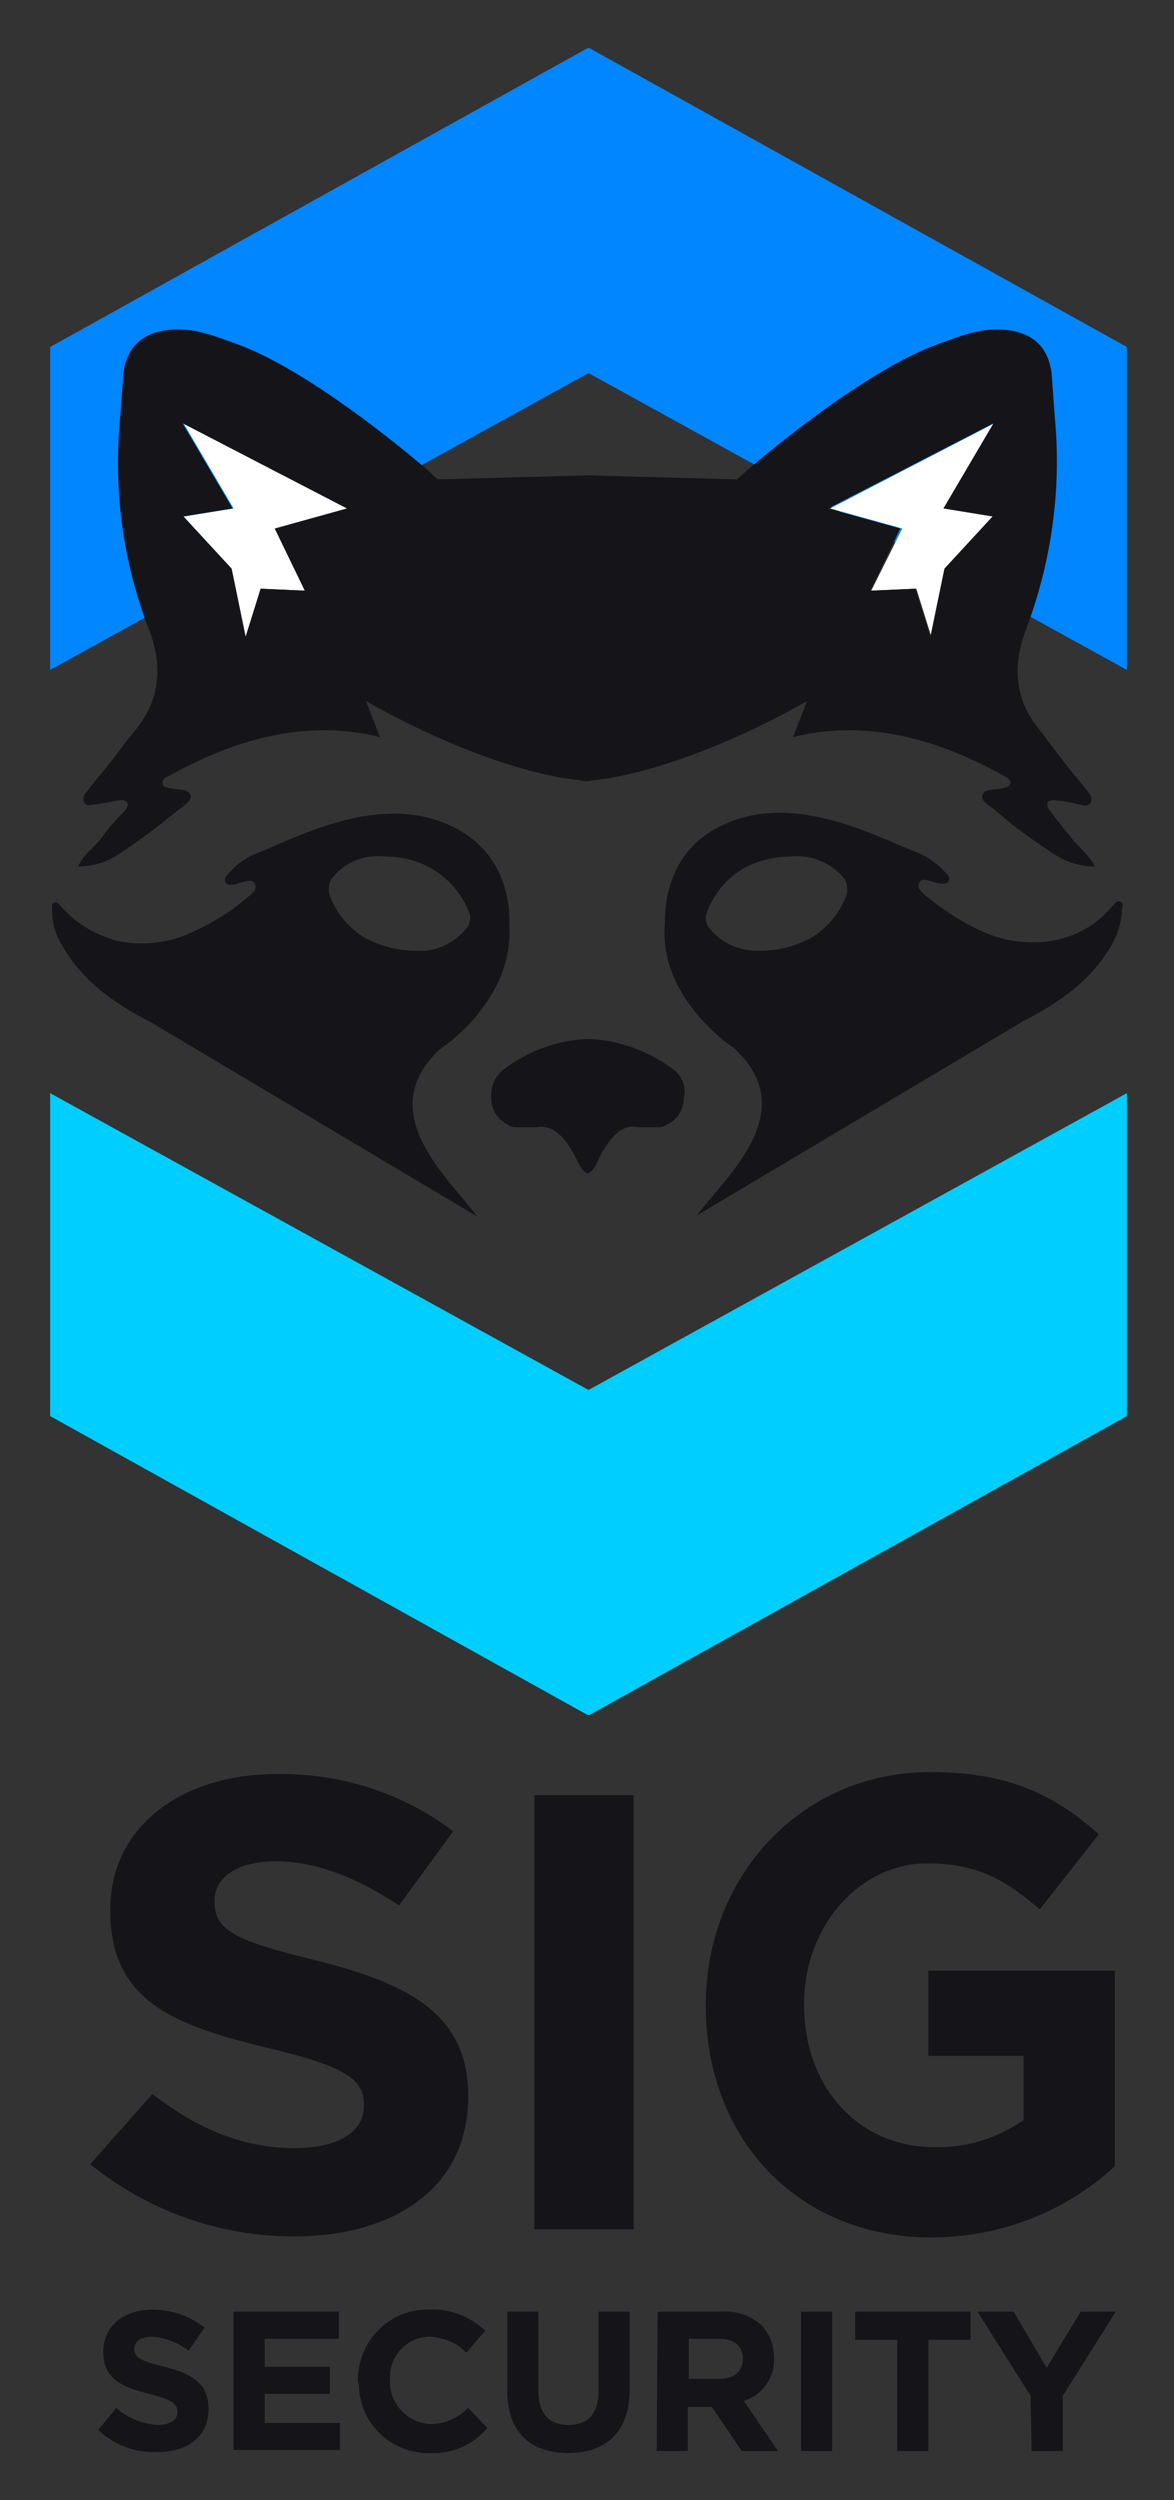 <?xml version="1.0" encoding="utf-8"?>
<!-- Generator: Adobe Illustrator 26.1.0, SVG Export Plug-In . SVG Version: 6.00 Build 0)  -->
<svg version="1.1" id="Layer_1" xmlns="http://www.w3.org/2000/svg" xmlns:xlink="http://www.w3.org/1999/xlink" x="0px" y="0px"
	 viewBox="0 0 117.1 249.3" style="enable-background:new 0 0 117.1 249.3;" xml:space="preserve">
<rect x="0" y="0" width="117.1" height="249.3" fill="#333333" stroke="none"/>
<style type="text/css">
	.st0{fill:#141419;}
	.st1{fill:none;}
	.st2{fill:#0086FF;}
	.st3{fill:#00CEFF;}
	.st4{fill:#444445;}
	.st5{fill:#FFFFFF;}
</style>
<path class="st0" d="M9,215.8l6.2-7c4.3,3.3,8.8,5.4,14.2,5.4c4.3,0,6.9-1.6,6.9-4.2v-0.1c0-2.5-1.6-3.8-9.6-5.7
	c-9.6-2.3-15.7-4.8-15.7-13.7v-0.1c0-8.1,6.9-13.5,16.6-13.5c6.4-0.1,12.6,1.9,17.6,5.7l-5.4,7.4c-4.2-2.8-8.3-4.4-12.3-4.4
	c-4,0-6.1,1.7-6.1,3.9v0.1c0,2.9,2,3.9,10.2,5.9c9.6,2.4,15.1,5.6,15.1,13.5v0.1c0,8.9-7.2,13.9-17.4,13.9
	C21.8,223,14.7,220.4,9,215.8z M53.3,179h9.9v43.3h-9.9L53.3,179z M70.4,200v-0.1c0-12.8,9.5-23.2,22.4-23.2
	c7.7,0,12.3,2.2,16.8,6.2l-5.9,7.5c-3.3-2.9-6.2-4.6-11.2-4.6c-6.8,0-12.3,6.3-12.3,14v0.1c0,8.2,5.4,14.2,13,14.2
	c3.2,0.1,6.3-0.9,8.9-2.7V205h-9.5v-8.5h18.6v19.5c-5,4.6-11.5,7.1-18.3,7.1C79.6,223.1,70.4,213.3,70.4,200L70.4,200z M9.8,242.3
	l1.8-2.2c1.1,1,2.6,1.6,4.1,1.7c1.3,0,2-0.5,2-1.3v0c0-0.8-0.5-1.2-2.8-1.8c-2.8-0.7-4.6-1.5-4.6-4.2v0c0-2.5,2-4.2,4.9-4.2
	c1.9,0,3.7,0.6,5.2,1.8l-1.6,2.3c-1-0.8-2.3-1.3-3.6-1.4c-1.2,0-1.8,0.5-1.8,1.2v0c0,0.9,0.6,1.2,3,1.8c2.8,0.7,4.4,1.7,4.4,4.2v0
	c0,2.8-2.1,4.3-5.1,4.3C13.5,244.6,11.4,243.8,9.8,242.3L9.8,242.3z M23.3,230.5h10.5v2.7h-7.4v2.8h6.5v2.7h-6.5v2.9h7.5v2.7H23.3
	L23.3,230.5z M35.7,237.5L35.7,237.5c-0.1-3.9,3-7.2,6.9-7.2c0.1,0,0.2,0,0.3,0c2-0.1,4,0.7,5.5,2.1l-1.9,2.2
	c-0.9-1-2.2-1.5-3.6-1.6c-2.3,0-4.1,1.9-4,4.2c0,0,0,0.1,0,0.1v0c-0.1,2.3,1.6,4.2,3.9,4.4c0.1,0,0.1,0,0.2,0c1.4,0,2.7-0.6,3.7-1.6
	l1.9,2c-1.4,1.7-3.5,2.6-5.7,2.5c-3.9,0.1-7.1-3-7.1-6.9C35.7,237.6,35.7,237.5,35.7,237.5z M50.6,238.4v-7.9h3.1v7.9
	c0,2.3,1.1,3.4,3,3.4c1.9,0,3-1.1,3-3.3v-8h3.1v7.8c0,4.2-2.4,6.3-6.1,6.3C52.9,244.6,50.6,242.5,50.6,238.4z M65.6,230.5H72
	c1.5-0.1,2.9,0.4,4,1.4c0.8,0.9,1.2,2,1.2,3.2v0c0.1,1.9-1.1,3.7-3,4.3l3.4,5H74l-3-4.4h-2.4v4.4h-3.1L65.6,230.5z M71.8,237.2
	c1.5,0,2.3-0.8,2.3-2v0c0-1.3-0.9-2-2.4-2h-3v4L71.8,237.2z M79.9,230.5h3.1v13.9h-3.1V230.5z M89.5,233.3h-4.2v-2.8h11.5v2.8h-4.2
	v11.1h-3.1L89.5,233.3z M102.8,238.9l-5.3-8.4h3.6l3.3,5.6l3.4-5.6h3.5l-5.3,8.4v5.5h-3.1L102.8,238.9z"/>
<path class="st1" d="M5,66.8v41.4l53.7,29.6l53.7-29.6V66.8L58.7,37.2L5,66.8z"/>
<path class="st2" d="M58.7,37.2l53.7,29.6V36l0-1.4L58.8,4.8h-0.2L5,34.6v32.2C5,66.8,58.7,37.2,58.7,37.2z"/>
<path class="st3" d="M58.7,138.6L5,109v32.2L58.6,171h0.2l53.6-29.8l0-1.4v-30.8L58.7,138.6L58.7,138.6z"/>
<path class="st4" d="M87.3,58.9l4.5-0.2l1.5,4.8l-1.5-4.8L87.3,58.9z"/>
<path class="st5" d="M18.3,51.5l4.8,5.2l1.4,6.8l1.5-4.8l4.5,0.2l-3-6.2l7.2-2l-16.4-8.5l5,8.5C23.3,50.7,18.3,51.5,18.3,51.5z
	 M86.9,58.9l4.5-0.2l1.5,4.8l1.4-6.8l4.8-5.2l-4.9-0.8l5-8.5l-16.4,8.5l7.2,2L86.9,58.9z"/>
<path class="st0" d="M43.9,104.6c0,0,7.3-4.7,6.9-12.2c0-0.7,0.5-7.5-6.4-10.3c-7-2.9-15,1.5-18.8,3c-1.1,0.4-2,1.1-2.8,2
	c-0.2,0.2-0.5,0.5-0.3,0.9c0.2,0.3,0.5,0.2,0.8,0.2c0.3,0,0.5-0.2,0.8-0.2c0.4-0.1,1-0.4,1.3,0.1c0.3,0.5-0.1,0.9-0.5,1.2
	c-1.6,1.4-3.3,2.5-5.2,3.4c-2.5,1.3-5.3,1.7-8.1,1.1c-2.1-0.6-4-1.7-5.5-3.4c-0.2-0.2-0.3-0.5-0.7-0.4c-0.3,0.1-0.2,0.5-0.2,0.7
	c0,1.1,0.2,2.2,0.8,3.2c2,3.8,5.3,6.1,9,8l32.6,19.4C44.7,117.4,37.1,110.9,43.9,104.6z M33,89.6c-0.3-0.7-0.3-1.4,0.1-2
	c1.2-1.6,3.2-2.4,5.2-2.2c0.8,0,1.7,0.1,2.5,0.3c2.8,0.7,5,2.7,6,5.3c0.2,0.5,0.1,1.2-0.3,1.6c-1.2,1.5-3.2,2.4-5.1,2.2
	c-1.8,0-3.6-0.5-5.2-1.4C34.8,92.5,33.7,91.2,33,89.6z M111.7,89.9c-0.3-0.1-0.5,0.2-0.7,0.4c-1.4,1.7-3.3,2.9-5.5,3.4
	c-2.7,0.6-5.6,0.2-8.1-1.1c-1.9-0.9-3.6-2.1-5.2-3.4c-0.3-0.3-0.8-0.7-0.5-1.2c0.3-0.5,0.8-0.2,1.3-0.1c0.3,0.1,0.5,0.2,0.8,0.2
	c0.3,0,0.6,0.1,0.8-0.2c0.2-0.4,0-0.6-0.3-0.9c-0.8-0.9-1.7-1.5-2.8-2c-3.8-1.4-11.7-5.9-18.8-3c-6.9,2.8-6.3,9.6-6.4,10.3
	c-0.5,7.4,6.9,12.2,6.9,12.2c6.9,6.3-0.8,12.8-3.7,16.7l32.6-19.4c3.7-1.9,7-4.2,9-8c0.5-1,0.8-2.1,0.8-3.2
	C112,90.3,112.1,90,111.7,89.9z M84.3,89.6c-0.7,1.6-1.8,2.9-3.2,3.8c-1.6,0.9-3.3,1.4-5.2,1.4c-2,0.1-3.9-0.7-5.1-2.2
	c-0.4-0.4-0.5-1-0.3-1.6c1-2.7,3.2-4.7,6-5.3c0.8-0.2,1.6-0.3,2.5-0.3c2-0.2,4,0.7,5.2,2.2C84.6,88.2,84.6,89,84.3,89.6z"/>
<path class="st0" d="M10.1,83.6c-0.7,0.9-1.8,1.6-2.3,2.8c1.4,0,2.8-0.4,4-1.2c2-1.3,4-2.8,5.8-4.3c0.6-0.5,1.6-1,1.4-1.6
	c-0.2-0.7-1.3-0.5-2-0.7c-0.3-0.1-0.7,0-0.8-0.5c0-0.4,0.3-0.6,0.6-0.7c5.2-2.9,12.8-6,21.1-3.9l-1.4-3.6c0,0,10.3,6.1,19.8,7.7
	c0.8,0.1,1.5,0.2,2.2,0.3c0.7-0.1,1.5-0.2,2.2-0.3c9.5-1.6,19.8-7.7,19.8-7.7l-1.4,3.6c8.3-2.1,15.9,1,21.1,3.9
	c0.3,0.2,0.6,0.3,0.6,0.7c-0.1,0.4-0.5,0.4-0.8,0.5c-0.7,0.2-1.8,0-2,0.7c-0.2,0.7,0.9,1.1,1.4,1.6c1.8,1.6,3.8,3,5.8,4.3
	c1.2,0.8,2.6,1.2,4,1.2c-0.6-1.2-1.6-1.9-2.3-2.8c-0.7-0.9-1.5-1.8-2.2-2.8c-0.5-0.7-0.2-1.1,0.6-1c0.8,0.1,1.5,0.2,2.3,0.4
	c0.4,0.1,0.9,0.3,1.2-0.2c0.2-0.4-0.1-0.8-0.3-1.1c-0.8-1-1.7-2-2.5-3.1c-0.8-1-1.5-2-2.3-3c-2.6-3.1-2.7-6.7-1.3-10.2
	c2.5-6.7,3.5-13.9,2.8-21.1c-0.1-1.4-0.2-2.8-0.3-4.2c-0.3-2.6-1.8-4.1-4.5-4.4c-2.4-0.3-4.6,0.6-6.8,1.4
	c-5.9,2.1-14.2,8.4-19.2,12.7c-0.3,0.3-0.6,0.5-0.9,0.8l-14.9-0.4l-14.9,0.4c-0.3-0.2-0.6-0.5-0.9-0.8c-5-4.3-13.3-10.6-19.2-12.7
	c-2.2-0.8-4.4-1.7-6.8-1.4c-2.7,0.3-4.2,1.8-4.5,4.4c-0.1,1.4-0.2,2.8-0.3,4.2c-0.7,7.1,0.2,14.4,2.8,21.1c1.4,3.5,1.3,7.1-1.3,10.2
	c-0.8,1-1.6,2-2.3,3c-0.8,1-1.7,2-2.5,3.1c-0.3,0.3-0.5,0.7-0.3,1.1c0.3,0.5,0.7,0.2,1.2,0.2c0.8-0.1,1.5-0.3,2.3-0.4
	c0.8-0.1,1.1,0.3,0.6,1C11.6,81.7,10.8,82.6,10.1,83.6L10.1,83.6z M99.1,42.2l-5,8.5l4.9,0.8l-4.8,5.2l-1.4,6.8l-1.5-4.8l-4.5,0.2
	l3-6.2l-7.2-2L99.1,42.2z M34.6,50.7l-7.2,2l3,6.2L26,58.7l-1.5,4.8l-1.4-6.8l-4.8-5.2l4.9-0.8l-5-8.5L34.6,50.7z M67.1,106.6
	c-2.4-1.8-5.4-2.9-8.4-3c-3.1,0.1-6,1.2-8.4,3c-0.9,0.6-1.4,1.8-1.3,2.9c0,1.1,0.6,2.1,1.6,2.6c0.3,0.2,0.5,0.3,0.8,0.3
	c0.5,0,1.1,0,2,0h0c0.1,0,0.1,0,0.1,0c1.6-0.3,2.9,0.9,4,3.2c0.4,0.8,0.7,1.3,1.1,1.4c0.4-0.1,0.7-0.5,1.1-1.4
	c1.1-2.3,2.5-3.6,4-3.2c0.1,0,0.1,0,0.1,0h0c0.9,0,1.5,0,2,0c0.3,0,0.6-0.2,0.8-0.3c1-0.5,1.6-1.5,1.6-2.6
	C68.5,108.4,68,107.2,67.1,106.6z"/>
</svg>
